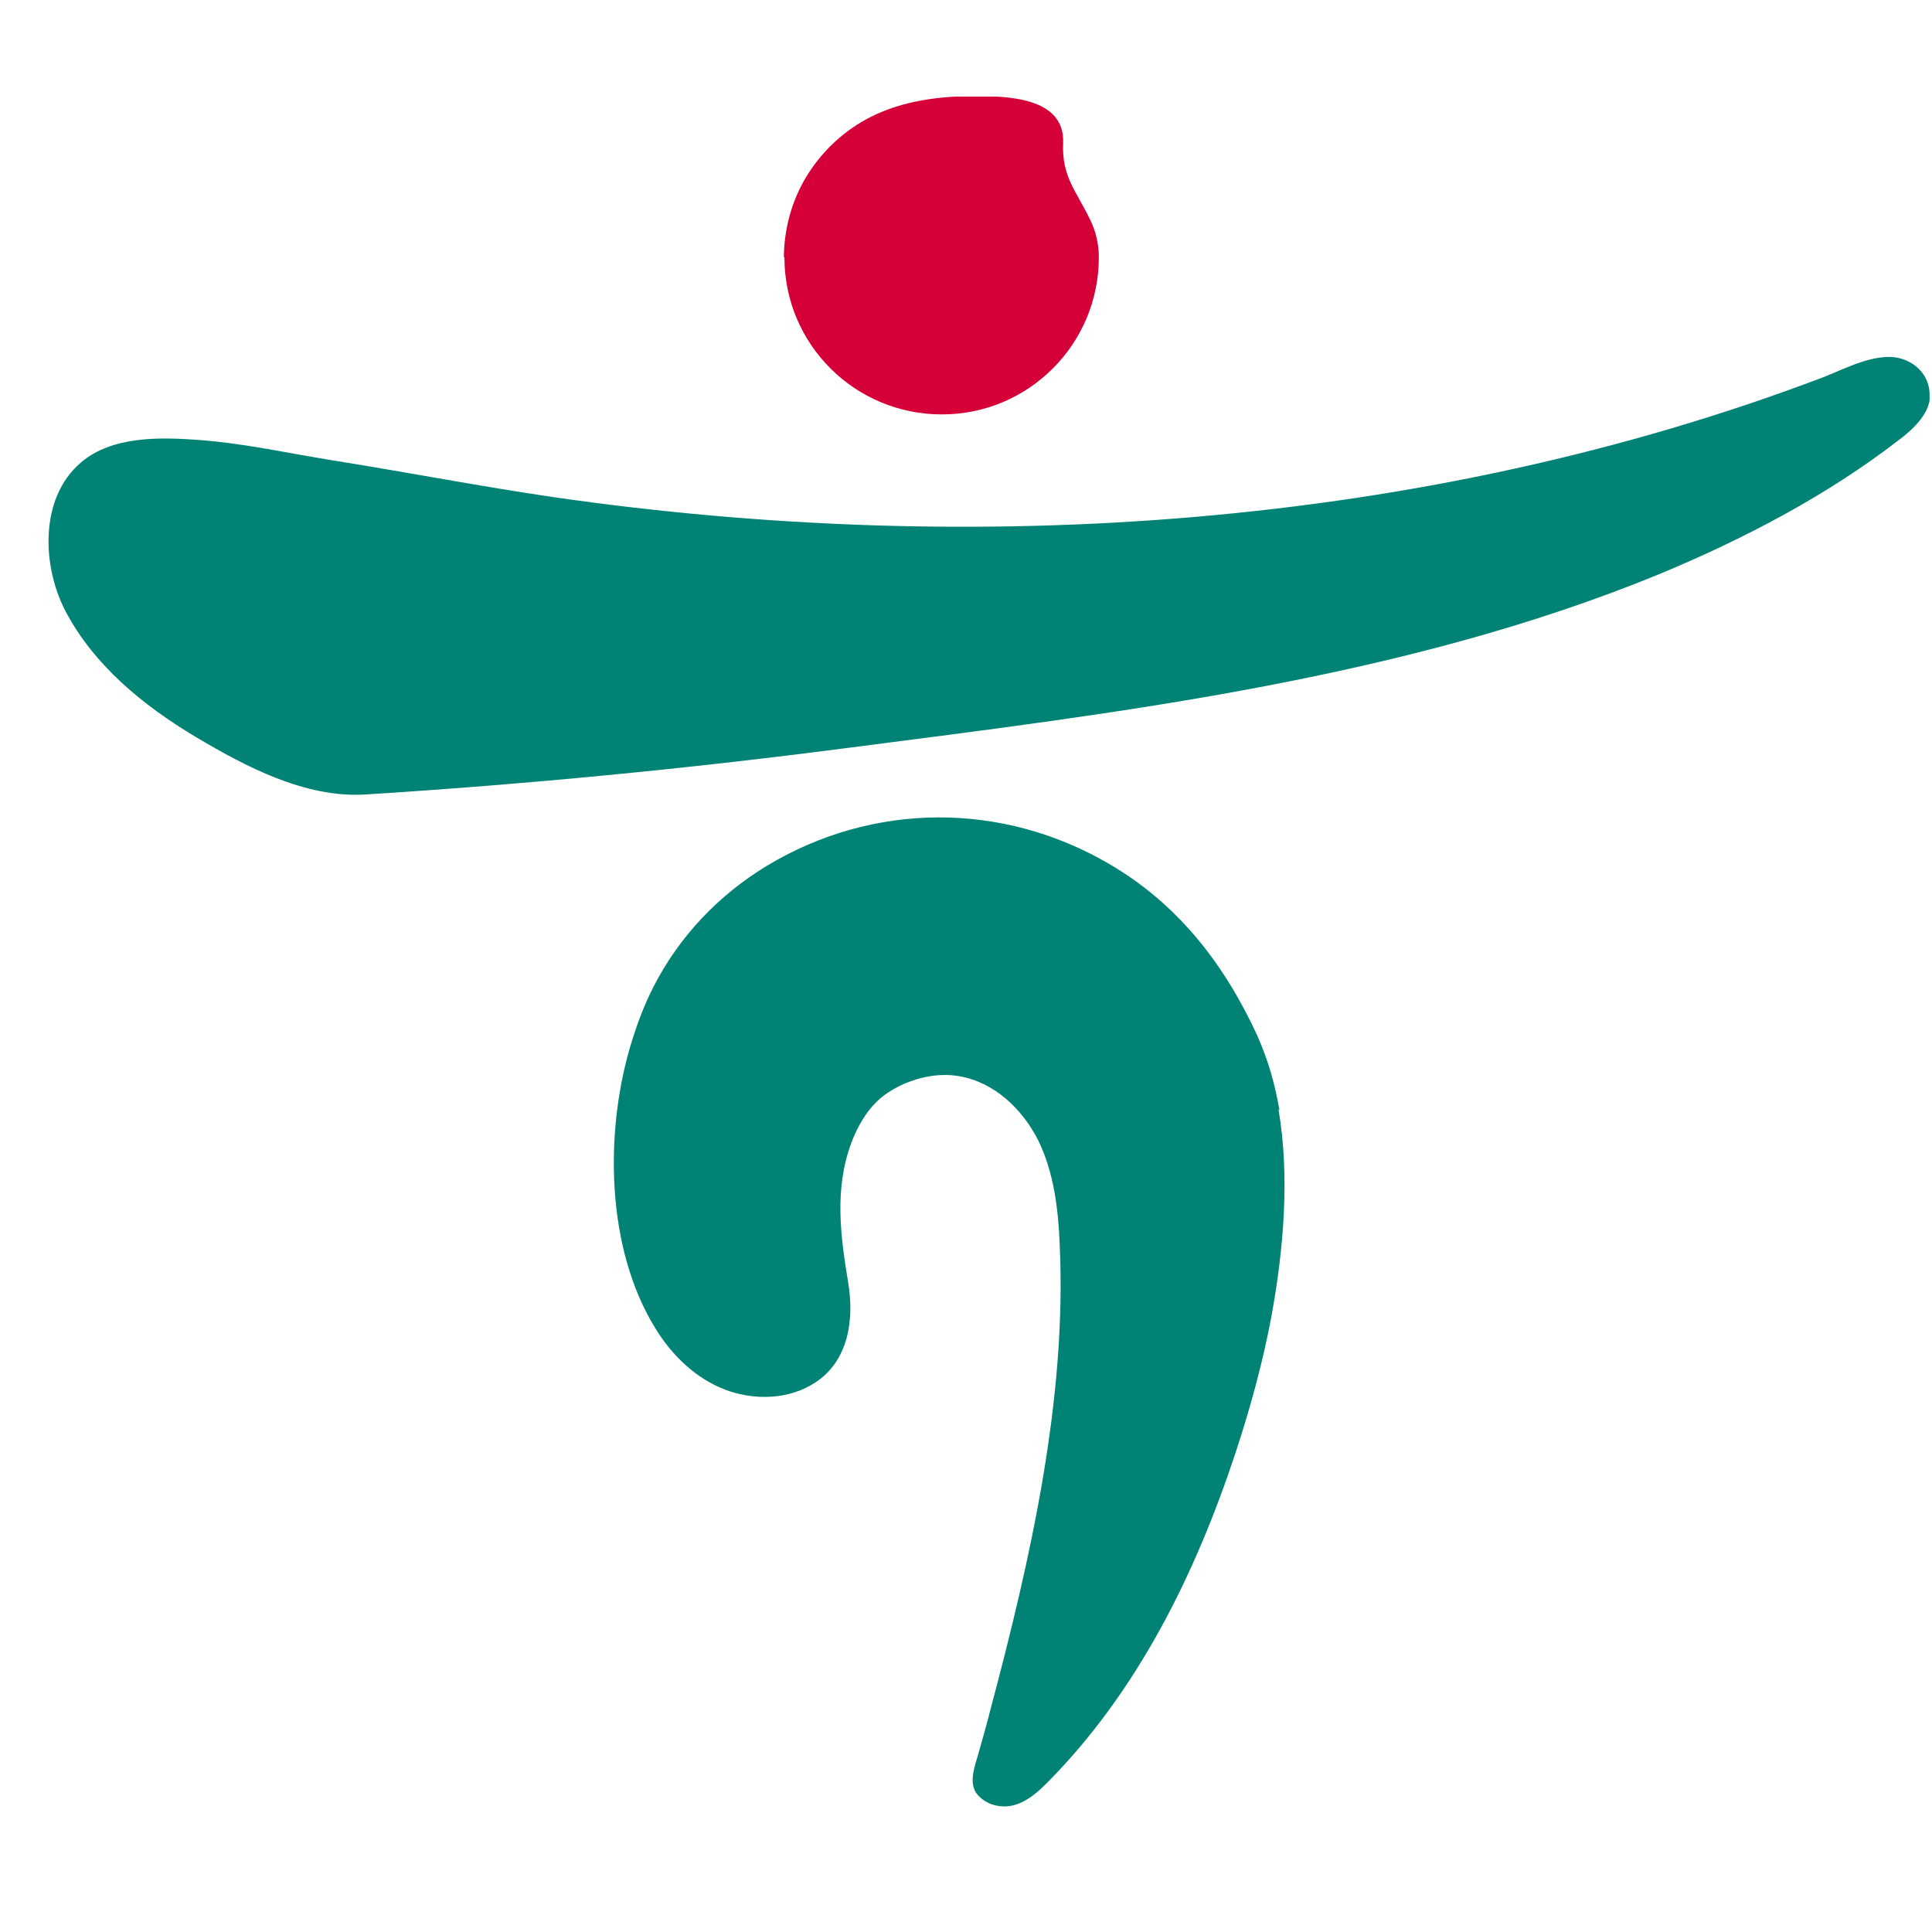 <svg width="40" height="40" viewBox="0 0 40 40" fill="none" xmlns="http://www.w3.org/2000/svg">
<g clip-path="url(#clip0_2356_20890)">
<path d="M26.49 22.99C26.4 22.45 26.25 21.93 26.03 21.44C25.35 19.96 24.39 18.72 22.97 17.89C20.75 16.59 18.07 16.6 15.87 17.93C14.88 18.53 14.06 19.39 13.53 20.43C13.35 20.78 13.21 21.15 13.09 21.53C12.51 23.37 12.53 25.84 13.58 27.52C13.92 28.07 14.41 28.54 15.01 28.77C15.61 29 16.33 28.98 16.87 28.63C17.57 28.18 17.69 27.32 17.56 26.55C17.4 25.58 17.27 24.61 17.63 23.65C17.75 23.34 17.91 23.05 18.14 22.82C18.28 22.68 18.45 22.57 18.63 22.48C19.01 22.3 19.44 22.21 19.85 22.28C20.58 22.4 21.17 22.96 21.5 23.62C21.82 24.28 21.91 25.03 21.94 25.77C22.09 28.97 21.33 32.3 20.51 35.38C20.43 35.7 20.34 36.01 20.25 36.33C20.18 36.57 20.06 36.89 20.21 37.12C20.28 37.22 20.38 37.29 20.49 37.34C20.97 37.53 21.35 37.24 21.67 36.92C23.55 35.03 24.75 32.59 25.58 30.08C25.89 29.14 26.15 28.19 26.33 27.22C26.57 25.89 26.71 24.37 26.47 22.97" fill="#008375"/>
<path d="M39.95 8.17C39.95 7.69 39.52 7.37 39.069 7.39C38.609 7.41 38.179 7.64 37.749 7.81C29.48 10.95 20.16 11.55 11.44 10.29C9.95 10.07 8.44 9.78 6.94 9.54C6 9.39 5.07 9.18 4.13 9.11C3.32 9.05 2.32 9.02 1.67 9.58C0.81 10.32 0.87 11.73 1.36 12.66C1.95 13.78 2.97 14.61 4.04 15.25C5.08 15.87 6.31 16.52 7.55 16.45C10.88 16.24 14.2 15.92 17.509 15.49C23.16 14.76 29.07 14.06 34.37 11.88C36.099 11.16 37.809 10.27 39.3 9.12C39.569 8.92 39.959 8.58 39.959 8.19" fill="#008375"/>
<path d="M16.241 5.33C16.241 7.13 17.701 8.58 19.5 8.58C21.3 8.58 22.75 7.12 22.75 5.33C22.75 5.06 22.691 4.79 22.57 4.55C22.291 3.96 21.98 3.67 22.011 2.96C22.05 2 20.82 1.99 20.16 1.99C19.441 1.99 18.68 2.09 18.03 2.42C17.511 2.68 17.07 3.08 16.75 3.57C16.421 4.07 16.25 4.66 16.23 5.25C16.23 5.28 16.23 5.3 16.23 5.33" fill="#D50037"/>
</g>
<defs>
<clipPath id="clip0_2356_20890">
<rect width="38.95" height="35.41" fill="white" transform="translate(1 2)"/>
</clipPath>
</defs>
</svg>
